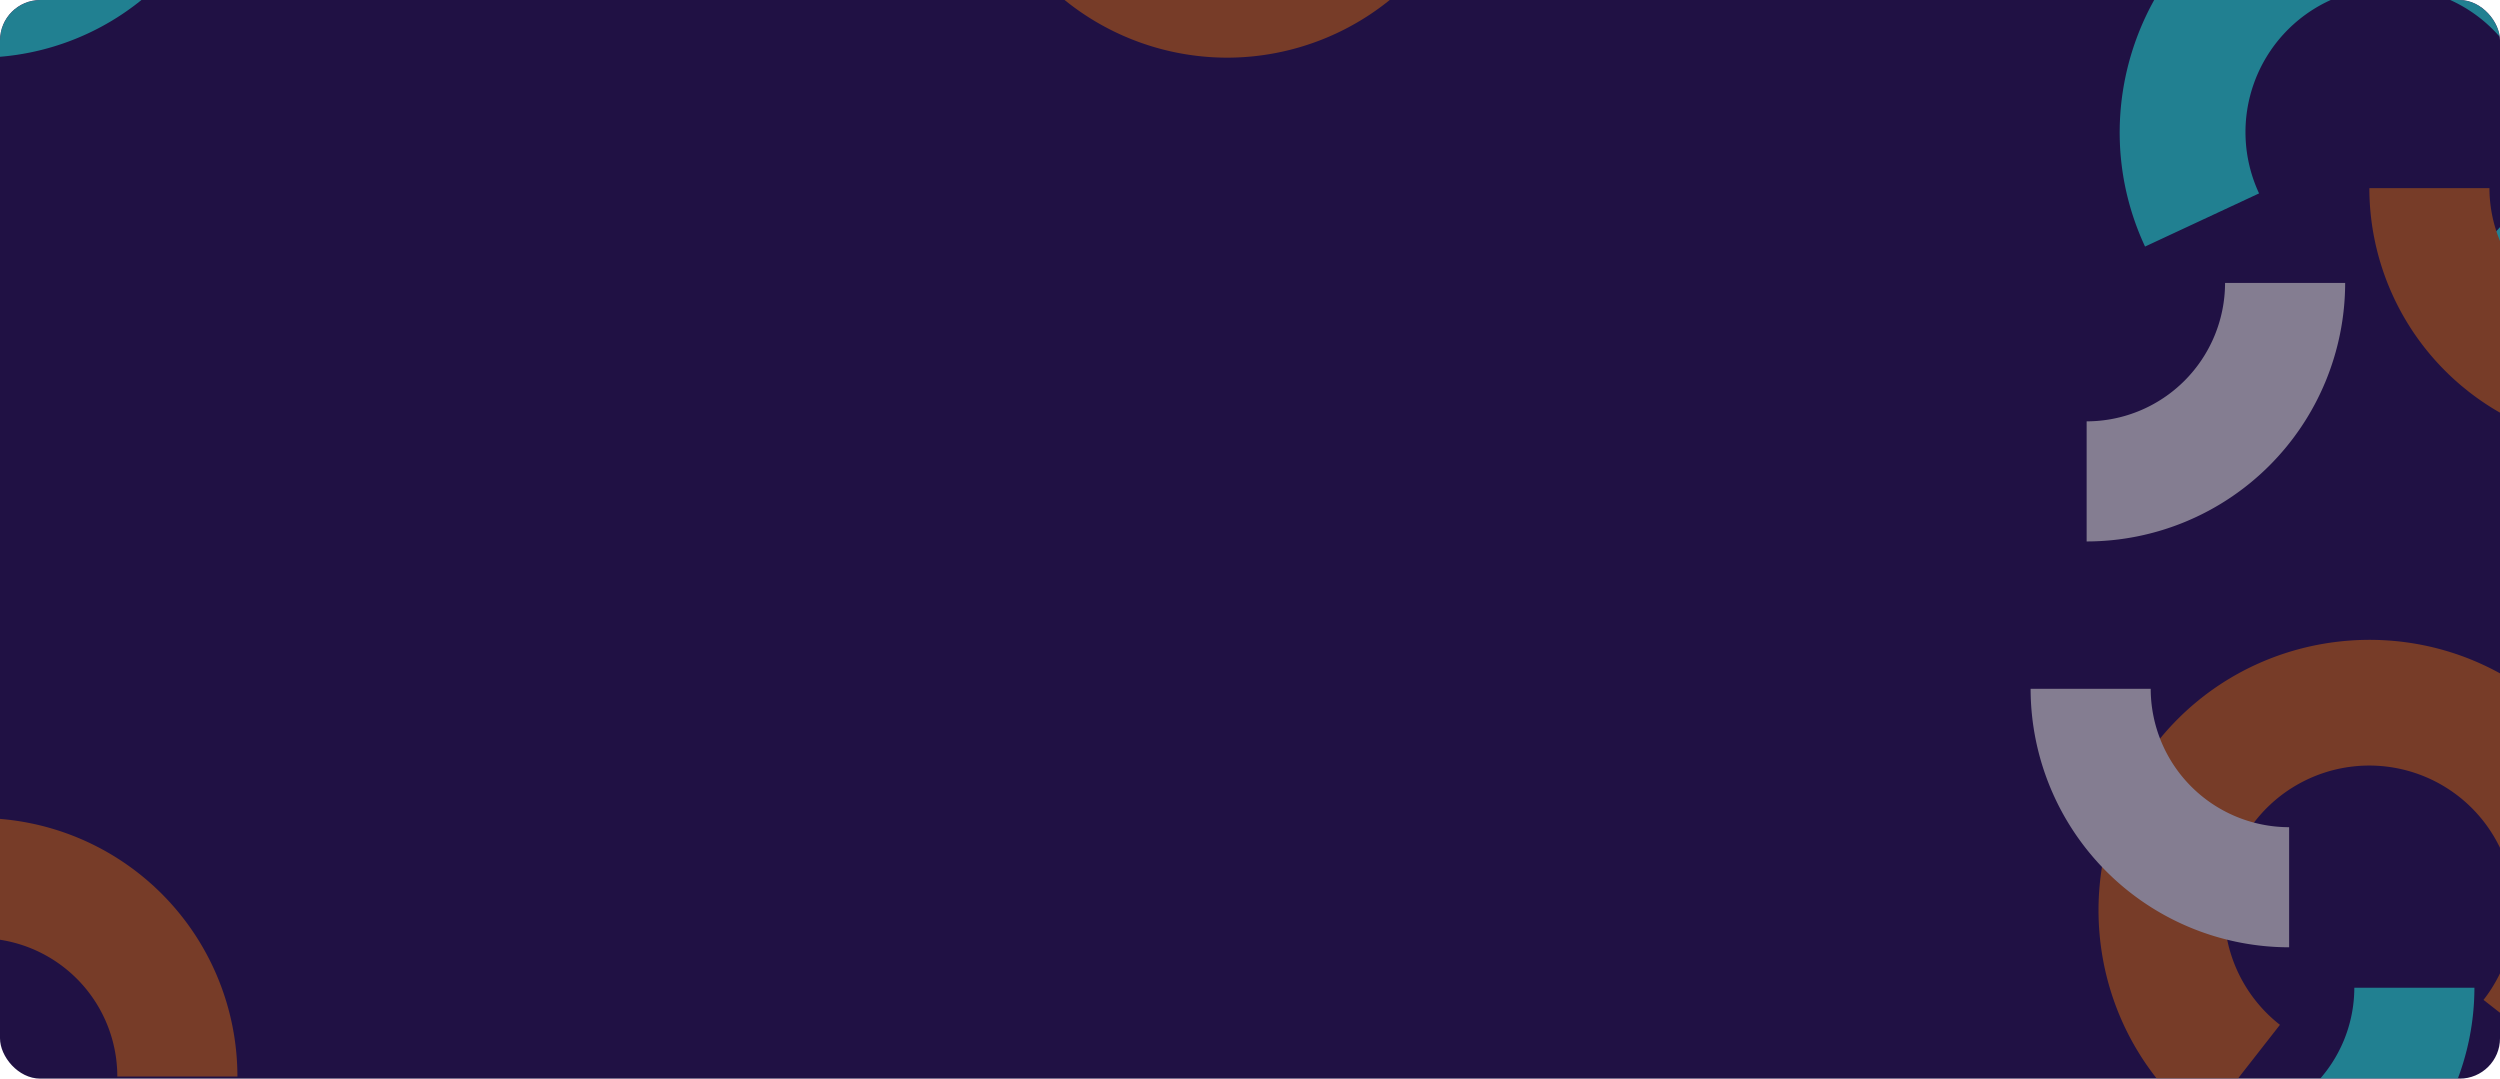 <svg xmlns="http://www.w3.org/2000/svg" xmlns:xlink="http://www.w3.org/1999/xlink" width="1240" height="535" viewBox="0 0 1240 535">
  <defs>
    <clipPath id="clip-path">
      <rect id="Rectángulo_401230" data-name="Rectángulo 401230" width="1240" height="535" rx="20" transform="translate(181.051 12047)" fill="#201144" opacity="0.421"/>
    </clipPath>
    <clipPath id="clip-path-2">
      <rect id="Rectángulo_401202" data-name="Rectángulo 401202" width="128.226" height="128.226" fill="#c6c5c5"/>
    </clipPath>
    <clipPath id="clip-path-3">
      <rect id="Rectángulo_401202-2" data-name="Rectángulo 401202" width="128.226" height="128.226" fill="#22cac5"/>
    </clipPath>
    <clipPath id="clip-path-4">
      <rect id="Rectángulo_401202-3" data-name="Rectángulo 401202" width="128.227" height="128.226" fill="#22cac5"/>
    </clipPath>
    <clipPath id="clip-path-5">
      <rect id="Rectángulo_401203" data-name="Rectángulo 401203" width="256.454" height="128.226" fill="#b15815"/>
    </clipPath>
    <clipPath id="clip-path-7">
      <rect id="Rectángulo_401204" data-name="Rectángulo 401204" width="268.624" height="268.624" fill="#b15815"/>
    </clipPath>
    <clipPath id="clip-path-8">
      <rect id="Rectángulo_401204-2" data-name="Rectángulo 401204" width="268.624" height="268.624" fill="#22cac5"/>
    </clipPath>
    <clipPath id="clip-path-9">
      <rect id="Rectángulo_401202-4" data-name="Rectángulo 401202" width="128.227" height="128.226" fill="#b15815"/>
    </clipPath>
    <clipPath id="clip-path-10">
      <rect id="Rectángulo_401202-5" data-name="Rectángulo 401202" width="128.227" height="128.226" fill="#c6c5c5"/>
    </clipPath>
  </defs>
  <g id="fondo-slyder" transform="translate(-181.051 -12047)">
    <rect id="Rectángulo_401176" data-name="Rectángulo 401176" width="1240" height="535" rx="20" transform="translate(181.051 12047)" fill="#201144"/>
    <g id="Enmascarar_grupo_1098669" data-name="Enmascarar grupo 1098669" clip-path="url(#clip-path)">
      <g id="Grupo_1099112" data-name="Grupo 1099112" transform="translate(19045.143 12244.276)" opacity="0.6">
        <g id="Grupo_1099029" data-name="Grupo 1099029" transform="translate(-19002.791 -384.499)">
          <g id="Grupo_1099018" data-name="Grupo 1099018" transform="translate(1173.672 327.557)">
            <g id="Grupo_1099017" data-name="Grupo 1099017" transform="translate(0 0)" clip-path="url(#clip-path-2)">
              <path id="Trazado_872998" data-name="Trazado 872998" d="M68.656,0A68.735,68.735,0,0,1,0,68.656v59.57A128.371,128.371,0,0,0,128.226,0Z" transform="translate(0 -0.001)" fill="#c6c5c5"/>
            </g>
          </g>
          <g id="Grupo_1099028" data-name="Grupo 1099028" transform="translate(1237.786 677.132)">
            <g id="Grupo_1099017-2" data-name="Grupo 1099017" transform="translate(0 0)" clip-path="url(#clip-path-3)">
              <path id="Trazado_872998-2" data-name="Trazado 872998" d="M68.656,0A68.735,68.735,0,0,1,0,68.656v59.57A128.371,128.371,0,0,0,128.226,0Z" transform="translate(0 -0.001)" fill="#22cac5"/>
            </g>
          </g>
          <g id="Grupo_1099021" data-name="Grupo 1099021" transform="translate(128.227 87.602)">
            <g id="Grupo_1099017-3" data-name="Grupo 1099017" clip-path="url(#clip-path-4)">
              <path id="Trazado_872998-3" data-name="Trazado 872998" d="M68.656,0A68.735,68.735,0,0,1,0,68.656v59.57A128.371,128.371,0,0,0,128.227,0Z" transform="translate(0 -0.001)" fill="#22cac5"/>
            </g>
          </g>
          <g id="Grupo_1099020" data-name="Grupo 1099020" transform="translate(619.141 87.602)">
            <g id="Grupo_1099019" data-name="Grupo 1099019" transform="translate(0 0)" clip-path="url(#clip-path-5)">
              <path id="Trazado_872999" data-name="Trazado 872999" d="M196.884,0a68.735,68.735,0,0,1-68.656,68.656A68.735,68.735,0,0,1,59.57,0H0A128.371,128.371,0,0,0,128.228,128.226,128.371,128.371,0,0,0,256.454,0Z" transform="translate(0 -0.001)" fill="#b15815"/>
            </g>
          </g>
          <g id="Grupo_1099027" data-name="Grupo 1099027" transform="translate(0 592.97)">
            <g id="Grupo_1099019-2" data-name="Grupo 1099019" transform="translate(0 0)" clip-path="url(#clip-path-5)">
              <path id="Trazado_872999-2" data-name="Trazado 872999" d="M196.884,128.226a68.657,68.657,0,0,0-137.314,0H0a128.227,128.227,0,0,1,256.454,0Z" transform="translate(0 0.001)" fill="#b15815"/>
            </g>
          </g>
          <g id="Grupo_1099023" data-name="Grupo 1099023" transform="matrix(0.788, 0.616, -0.616, 0.788, 1290.75, 450.298)">
            <g id="Grupo_1099022" data-name="Grupo 1099022" transform="translate(0 0)" clip-path="url(#clip-path-7)">
              <path id="Trazado_873000" data-name="Trazado 873000" d="M134.311,268.624h0v-62.4a71.915,71.915,0,1,1,71.916-71.914h62.4C268.625,60.252,208.372,0,134.311,0S0,60.252,0,134.313,60.252,268.624,134.311,268.624" transform="translate(0 0)" fill="#b15815"/>
            </g>
          </g>
          <g id="Grupo_1099026" data-name="Grupo 1099026" transform="translate(1389.337 74.262) rotate(65)">
            <g id="Grupo_1099022-2" data-name="Grupo 1099022" transform="translate(0 0)" clip-path="url(#clip-path-8)">
              <path id="Trazado_873000-2" data-name="Trazado 873000" d="M134.311,268.624h0v-62.4a71.915,71.915,0,1,1,71.916-71.914h62.4C268.625,60.252,208.372,0,134.311,0S0,60.252,0,134.313,60.252,268.624,134.311,268.624" transform="translate(0 0)" fill="#22cac5"/>
            </g>
          </g>
          <g id="Grupo_1099025" data-name="Grupo 1099025" transform="translate(1313.898 280.526)">
            <g id="Grupo_1099017-4" data-name="Grupo 1099017" transform="translate(0 0)" clip-path="url(#clip-path-9)">
              <path id="Trazado_872998-4" data-name="Trazado 872998" d="M59.57,0a68.735,68.735,0,0,0,68.656,68.656v59.57A128.371,128.371,0,0,1,0,0Z" transform="translate(0 -0.001)" fill="#b15815"/>
            </g>
          </g>
          <g id="Grupo_1099037" data-name="Grupo 1099037" transform="translate(1145.881 528.857)">
            <g id="Grupo_1099017-5" data-name="Grupo 1099017" transform="translate(0 0)" clip-path="url(#clip-path-10)">
              <path id="Trazado_872998-5" data-name="Trazado 872998" d="M59.57,0a68.735,68.735,0,0,0,68.656,68.656v59.57A128.371,128.371,0,0,1,0,0Z" transform="translate(0 -0.001)" fill="#c6c5c5"/>
            </g>
          </g>
        </g>
      </g>
    </g>
  </g>
</svg>
